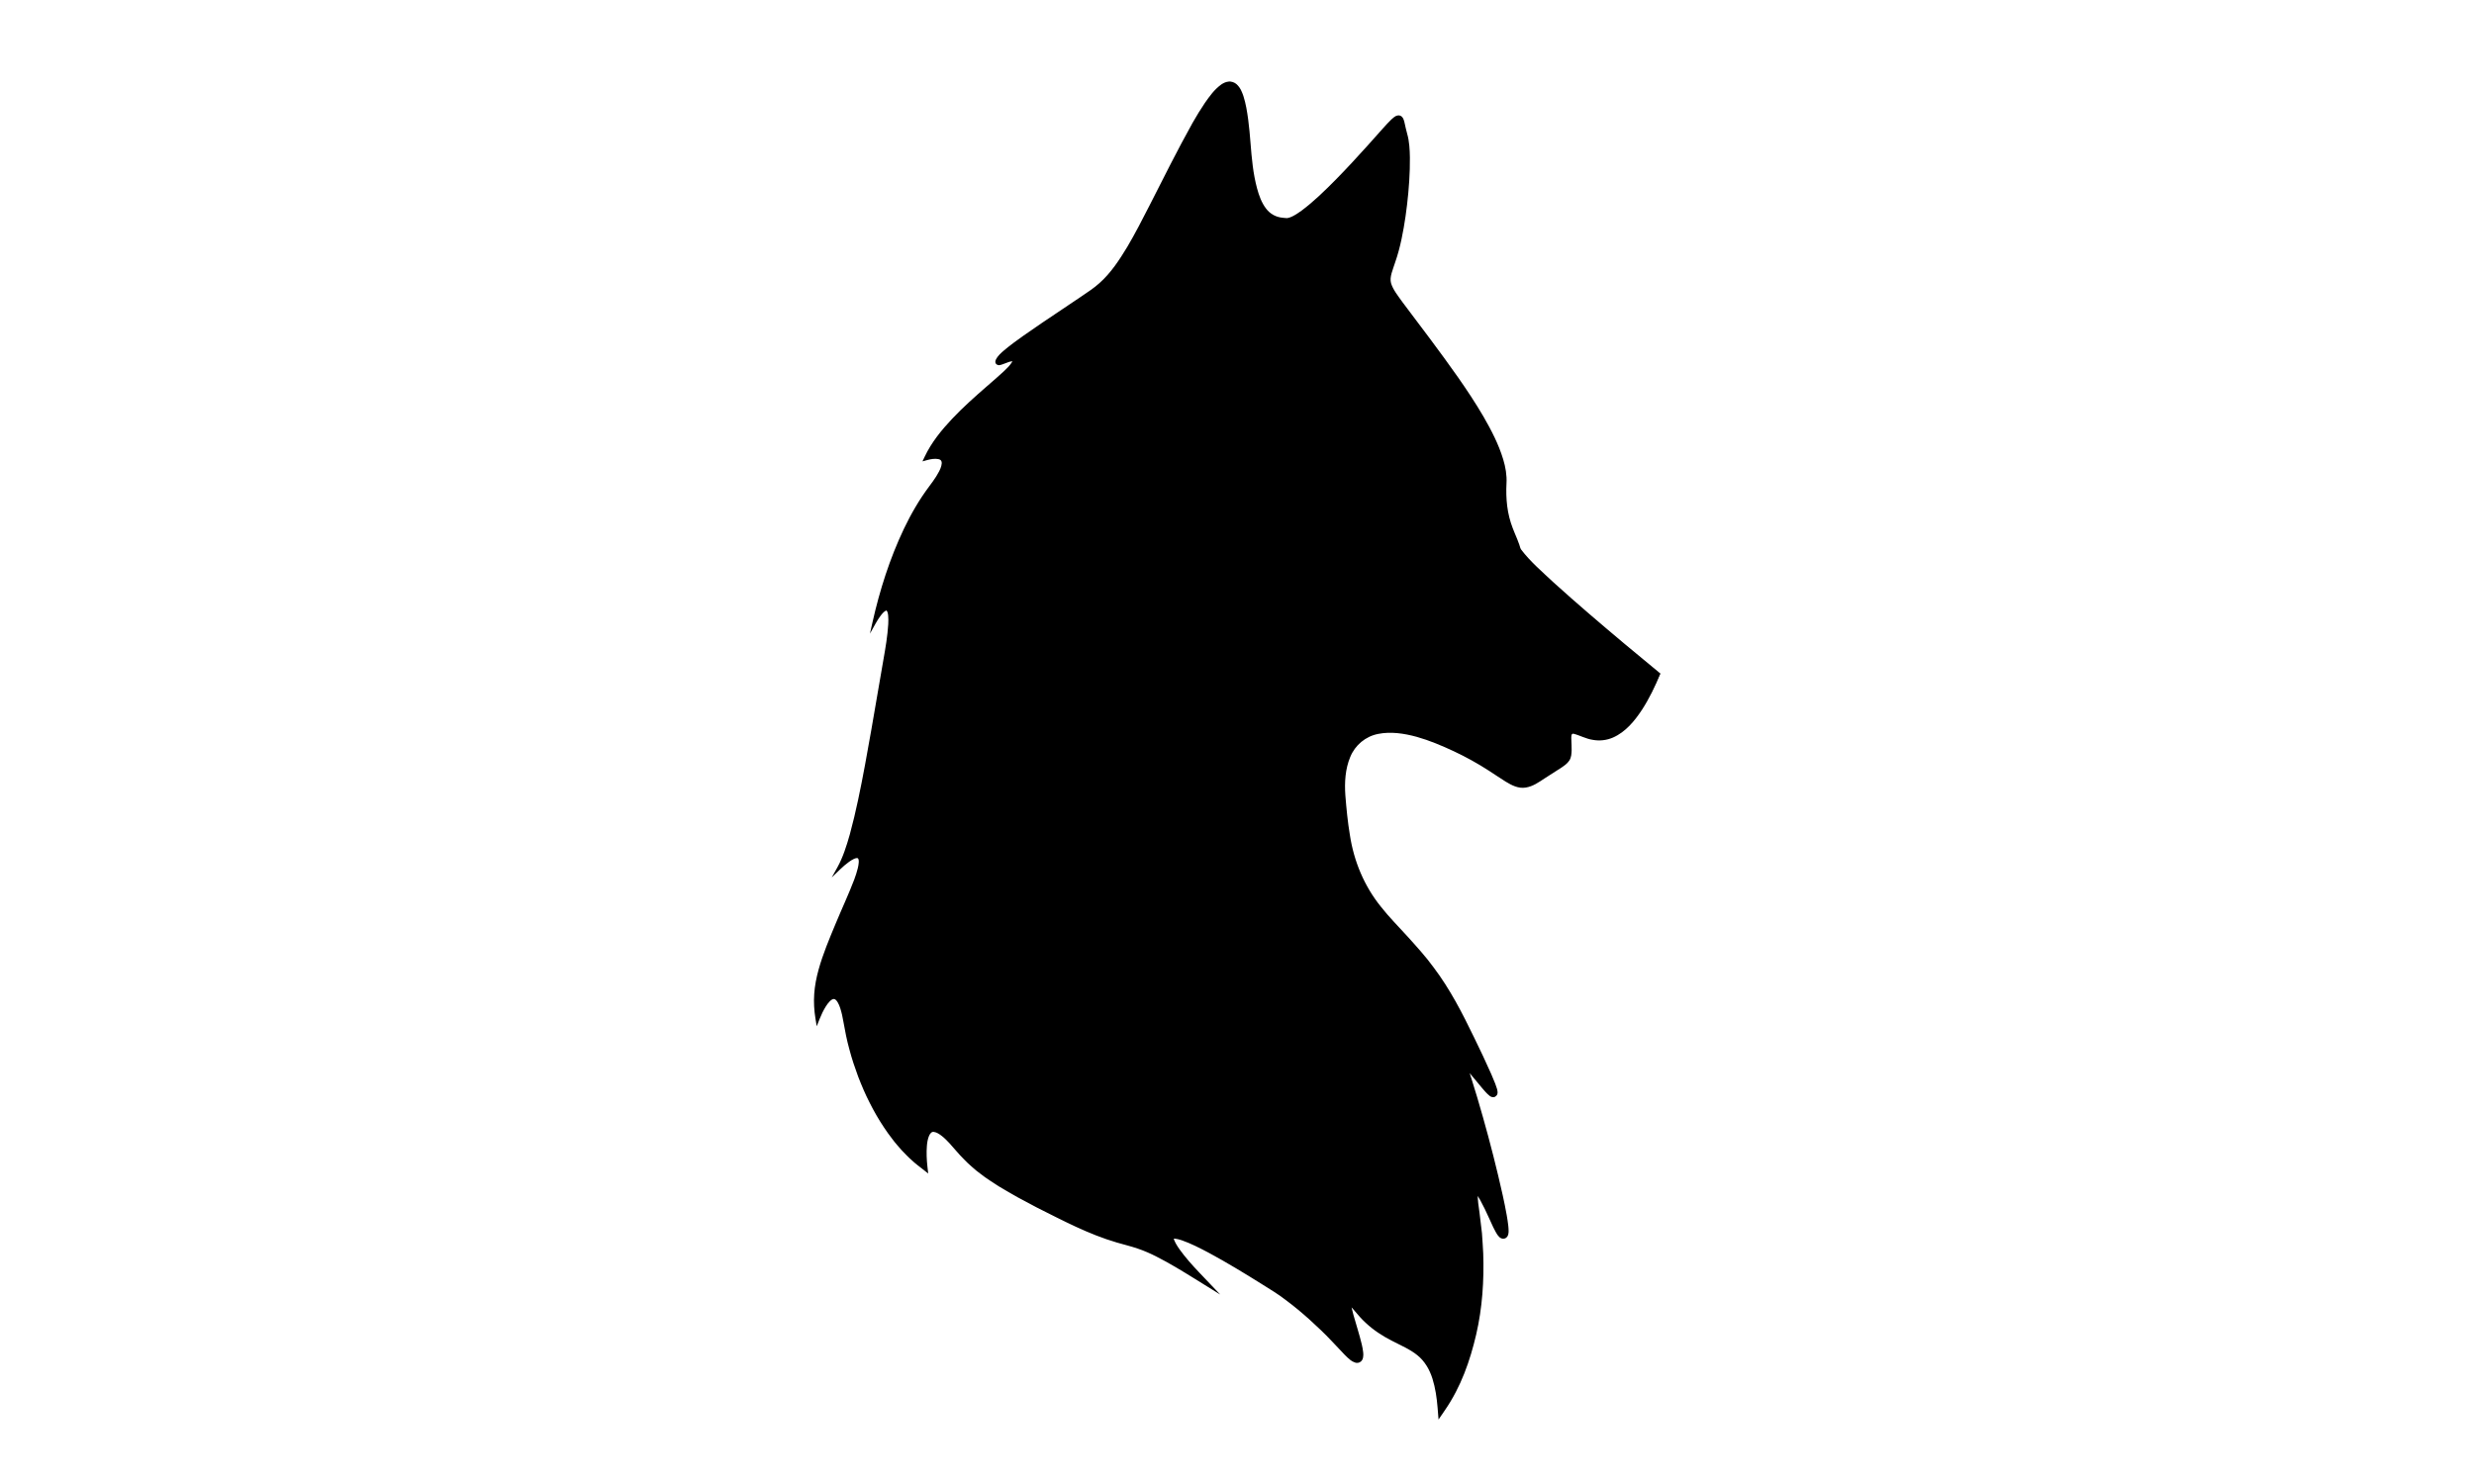 <?xml version="1.0" encoding="utf-8"?>
<!-- Generator: Adobe Illustrator 16.0.0, SVG Export Plug-In . SVG Version: 6.00 Build 0)  -->
<!DOCTYPE svg PUBLIC "-//W3C//DTD SVG 1.0//EN" "http://www.w3.org/TR/2001/REC-SVG-20010904/DTD/svg10.dtd">
<svg version="1.0" id="Calque_1" xmlns="http://www.w3.org/2000/svg" xmlns:xlink="http://www.w3.org/1999/xlink" x="0px" y="0px"
	 width="283.46px" height="170.08px" viewBox="0 0 283.46 170.08" enable-background="new 0 0 283.46 170.08" xml:space="preserve">
<g>
	<path fill-rule="evenodd" clip-rule="evenodd" d="M190.185,77.211c0,0-15.737-12.674-16.2-14.381
		c-0.463-1.705-1.853-3.168-1.621-7.556c0.232-4.388-5.323-11.699-9.721-17.55c-4.397-5.85-4.05-4.752-2.893-8.408
		c1.156-3.656,1.851-11.457,1.156-13.771c-0.694-2.316,0-3.047-3.125,0.487c-3.124,3.534-8.563,9.506-10.414,9.384
		c-1.852-0.121-3.936-0.609-4.514-8.652s-1.736-10.237-6.827-0.731c-5.092,9.506-7.06,14.868-10.763,17.428
		c-3.702,2.56-9.952,6.459-10.762,7.679c-0.81,1.218,1.851-0.854,1.735,0.365s-7.754,5.972-10.068,10.968
		c0,0,4.052-1.218,0.579,3.29c-3.472,4.51-5.554,10.969-6.596,15.6c0,0,3.009-5.484,1.273,4.021
		c-1.736,9.506-3.24,20.596-5.324,24.131c0,0,4.514-4.51,1.389,2.803c-3.125,7.313-4.513,10.237-3.818,14.381
		c0,0,2.199-5.85,3.24,0.488c1.041,6.337,4.398,13.284,9.026,16.575c0,0-1.038-7.818,3.472-2.561
		c2.197,2.563,3.767,4.049,12.562,8.313c8.795,4.266,6.482,1.212,15.074,6.605c0,0-10.856-11.14,8.585,1.169
		c0,0,3.703,2.072,8.448,7.312c4.744,5.24-2.662-9.75,1.62-4.51c4.281,5.241,8.795,2.315,9.489,11.212c0,0,6.018-7.799,3.818-22.423
		c0,0-1.156-6.704,2.199,0.853s-1.505-11.578-3.587-17.55c0,0-0.464-1.462,1.619,1.098c2.083,2.559,3.125,3.899-0.463-3.656
		c-3.587-7.557-5.092-9.141-9.489-13.895c-4.397-4.752-4.976-8.652-5.438-14.38s2.313-9.872,10.878-6.338
		c8.563,3.534,8.332,6.581,11.804,4.267c3.472-2.316,3.472-1.586,3.356-4.632C179.77,81.6,184.631,90.373,190.185,77.211z"/>
	<g>
		<path d="M190.123,77.225c-2.78-2.217-5.539-4.459-8.267-6.741c-1.368-1.146-2.729-2.302-4.066-3.485
			c-0.669-0.592-1.333-1.189-1.983-1.805c-0.645-0.627-1.301-1.221-1.854-1.986c-0.065-0.09-0.138-0.231-0.172-0.349l-0.102-0.317
			c-0.071-0.198-0.152-0.4-0.238-0.604c-0.174-0.405-0.362-0.815-0.527-1.236c-0.337-0.84-0.574-1.731-0.699-2.632
			c-0.118-0.902-0.144-1.812-0.1-2.714c0.044-0.874-0.112-1.707-0.368-2.552c-0.511-1.674-1.345-3.252-2.235-4.78
			c-0.901-1.527-1.894-3.003-2.92-4.456c-2.062-2.901-4.241-5.722-6.402-8.567c-0.517-0.734-1.122-1.407-1.428-2.387
			c-0.145-0.501-0.063-1.041,0.061-1.482c0.124-0.454,0.275-0.868,0.414-1.292c0.574-1.676,0.877-3.398,1.13-5.161
			c0.238-1.754,0.401-3.524,0.446-5.291c0.019-0.881,0.021-1.767-0.064-2.629c-0.045-0.439-0.108-0.83-0.232-1.247
			c-0.131-0.442-0.222-0.902-0.319-1.313c-0.024-0.101-0.054-0.197-0.08-0.257c-0.011-0.031-0.028-0.046-0.009-0.026
			c0.009,0.025,0.111,0.055,0.139,0.05c0.06-0.018-0.04,0.02-0.1,0.074c-0.069,0.052-0.146,0.123-0.221,0.193
			c-0.301,0.292-0.598,0.625-0.893,0.955l-1.771,2.006c-1.188,1.336-2.394,2.658-3.643,3.944c-1.257,1.28-2.528,2.548-3.991,3.656
			c-0.371,0.272-0.755,0.535-1.192,0.754c-0.226,0.104-0.452,0.209-0.741,0.259c-0.123,0.03-0.335,0.03-0.439,0.02l-0.339-0.03
			c-0.484-0.052-0.981-0.164-1.438-0.417c-0.449-0.25-0.837-0.599-1.132-0.994c-0.597-0.791-0.918-1.688-1.164-2.57
			c-0.244-0.888-0.411-1.784-0.531-2.681c-0.254-1.802-0.298-3.586-0.522-5.329c-0.112-0.869-0.246-1.744-0.499-2.541
			c-0.125-0.387-0.304-0.779-0.514-0.963c-0.106-0.083-0.175-0.111-0.29-0.098c-0.113,0.008-0.271,0.082-0.422,0.181
			c-0.623,0.439-1.165,1.17-1.66,1.874c-0.497,0.719-0.957,1.474-1.399,2.24c-1.743,3.085-3.351,6.279-4.986,9.448
			c-0.823,1.585-1.645,3.174-2.57,4.72c-0.938,1.53-1.949,3.068-3.339,4.293c-0.696,0.626-1.462,1.109-2.196,1.605l-2.231,1.482
			c-1.487,0.984-2.976,1.965-4.433,2.982c-0.724,0.511-1.45,1.028-2.118,1.585c-0.335,0.278-0.66,0.574-0.806,0.862
			c-0.049,0.035,0.078,0.04-0.089-0.196c-0.206-0.11-0.129-0.035-0.111-0.064c0.068-0.015,0.172-0.052,0.271-0.089
			c0.203-0.076,0.414-0.165,0.646-0.237c0.24-0.042,0.462-0.209,0.915,0.01c0.23,0.161,0.257,0.422,0.249,0.561l-0.002,0.06
			c-0.016,0.105-0.01,0.052-0.017,0.086l-0.021,0.081c-0.026,0.072-0.069,0.16-0.109,0.235c-0.292,0.438-0.622,0.736-0.953,1.052
			c-0.666,0.614-1.349,1.187-2.024,1.769c-1.352,1.16-2.686,2.334-3.909,3.612c-1.218,1.274-2.354,2.654-3.104,4.223l-0.313-0.361
			c0.492-0.125,0.974-0.216,1.525-0.109c0.264,0.051,0.599,0.236,0.719,0.562c0.115,0.313,0.064,0.604-0.001,0.853
			c-0.141,0.505-0.393,0.921-0.646,1.332c-0.254,0.407-0.553,0.792-0.828,1.161c-0.569,0.757-1.085,1.512-1.562,2.318
			c-0.481,0.799-0.92,1.623-1.328,2.463c-1.625,3.367-2.789,6.955-3.632,10.603l-0.358-0.136c0.174-0.307,0.359-0.597,0.569-0.881
			c0.225-0.274,0.411-0.572,0.828-0.757c0.108-0.04,0.284-0.048,0.408,0.042c0.122,0.084,0.178,0.192,0.218,0.286
			c0.079,0.193,0.101,0.374,0.121,0.553c0.032,0.357,0.022,0.705,0.003,1.05c-0.091,1.379-0.331,2.728-0.577,4.071
			c-0.491,2.684-0.966,5.368-1.418,8.06c-0.462,2.689-0.922,5.38-1.48,8.055c-0.274,1.339-0.585,2.671-0.939,3.994
			c-0.371,1.317-0.77,2.639-1.447,3.871l-0.304-0.235c0.34-0.333,0.691-0.642,1.079-0.923c0.194-0.14,0.396-0.272,0.625-0.38
			c0.22-0.084,0.514-0.244,0.865-0.026c0.295,0.269,0.255,0.577,0.257,0.816c-0.013,0.251-0.059,0.487-0.112,0.721
			c-0.109,0.464-0.256,0.909-0.414,1.35c-0.66,1.753-1.436,3.424-2.136,5.14c-0.7,1.709-1.417,3.419-1.894,5.187
			c-0.238,0.883-0.411,1.779-0.468,2.685c-0.06,0.904,0,1.813,0.15,2.711l-0.474-0.046c0.204-0.522,0.437-1.017,0.73-1.499
			c0.148-0.239,0.312-0.475,0.52-0.691c0.202-0.204,0.481-0.445,0.899-0.435c0.422,0.051,0.661,0.357,0.812,0.602
			c0.157,0.259,0.266,0.524,0.354,0.792c0.176,0.534,0.296,1.073,0.388,1.613c0.361,2.129,0.924,4.188,1.697,6.195
			c0.398,0.994,0.816,1.982,1.315,2.931c0.485,0.954,1.027,1.878,1.627,2.761c0.296,0.444,0.609,0.877,0.941,1.293
			c0.316,0.431,0.684,0.816,1.03,1.22c0.374,0.377,0.733,0.77,1.139,1.11c0.384,0.366,0.816,0.671,1.232,0.996l-0.507,0.305
			c-0.101-0.849-0.145-1.685-0.082-2.548c0.039-0.431,0.102-0.867,0.273-1.311c0.096-0.22,0.218-0.448,0.435-0.641
			c0.221-0.196,0.553-0.281,0.825-0.251c0.554,0.067,0.931,0.348,1.28,0.611c0.35,0.271,0.651,0.576,0.945,0.885
			c0.569,0.614,1.094,1.266,1.673,1.82c0.274,0.296,0.582,0.56,0.889,0.823c0.297,0.274,0.62,0.52,0.95,0.757
			c0.636,0.502,1.348,0.914,2.03,1.361l2.143,1.216l2.191,1.144c2.969,1.443,5.905,2.999,9.032,3.891
			c0.781,0.227,1.594,0.413,2.405,0.684c0.809,0.27,1.595,0.608,2.342,0.99c1.503,0.758,2.922,1.628,4.336,2.502l-0.563,0.698
			c-0.823-0.864-1.604-1.739-2.313-2.723c-0.175-0.247-0.345-0.502-0.499-0.782c-0.144-0.292-0.317-0.555-0.34-1.043
			c-0.04-0.238,0.202-0.676,0.497-0.76c0.27-0.104,0.464-0.083,0.648-0.074c0.356,0.037,0.657,0.127,0.953,0.222
			c1.163,0.401,2.206,0.944,3.251,1.494c1.04,0.556,2.058,1.14,3.066,1.738s2.007,1.212,3,1.832c0.981,0.618,2.013,1.227,2.947,1.96
			c0.95,0.708,1.856,1.467,2.735,2.254c0.872,0.794,1.736,1.6,2.543,2.458l1.214,1.277c0.202,0.221,0.386,0.415,0.586,0.602
			c0.176,0.173,0.453,0.369,0.502,0.373c-0.003-0.007-0.105-0.015-0.202,0.068c-0.072,0.066-0.056,0.088-0.055,0.062
			c0.012-0.049,0.012-0.179-0.001-0.299c-0.022-0.25-0.081-0.526-0.144-0.799c-0.128-0.55-0.291-1.105-0.455-1.663l-0.495-1.689
			c-0.079-0.286-0.155-0.574-0.221-0.876c-0.032-0.15-0.062-0.306-0.083-0.471c-0.015-0.174-0.054-0.319,0.013-0.618
			c0.016-0.068,0.058-0.183,0.151-0.29c0.107-0.127,0.301-0.199,0.438-0.196c0.281,0.013,0.349,0.095,0.46,0.146
			c0.178,0.116,0.296,0.229,0.416,0.341c0.231,0.226,0.427,0.454,0.621,0.686c0.377,0.449,0.739,0.869,1.149,1.241
			c0.817,0.768,1.756,1.38,2.776,1.899c1.011,0.529,2.132,0.985,3.122,1.785c0.997,0.799,1.661,1.96,2.025,3.122
			c0.368,1.172,0.538,2.367,0.635,3.553l-0.856-0.256c1.659-2.423,2.716-5.364,3.384-8.292c0.681-2.951,0.876-6.005,0.771-9.035
			c-0.051-0.758-0.08-1.517-0.146-2.273l-0.272-2.263c-0.106-0.759-0.239-1.535-0.219-2.383c0.029-0.232-0.017-0.414,0.195-0.81
			c0.061-0.098,0.206-0.255,0.432-0.296c0.223-0.037,0.37,0.033,0.458,0.079c0.185,0.104,0.265,0.199,0.353,0.291
			c0.312,0.36,0.498,0.7,0.699,1.05c0.385,0.695,0.715,1.397,1.036,2.104l0.475,1.034c0.082,0.166,0.165,0.332,0.252,0.484
			c0.074,0.14,0.205,0.333,0.223,0.341l-0.053-0.031c-0.026-0.013-0.056-0.021-0.084-0.024c-0.046-0.013-0.144-0.017-0.21,0.011
			c-0.126,0.036-0.21,0.142-0.229,0.18c-0.015,0.013-0.025,0.062-0.023,0.053c0,0,0.01-0.089,0.009-0.161
			c-0.002-0.158-0.017-0.339-0.037-0.52c-0.04-0.363-0.102-0.737-0.166-1.108c-0.132-0.746-0.287-1.493-0.451-2.239
			c-0.658-2.986-1.444-5.954-2.246-8.912c-0.407-1.478-0.828-2.952-1.282-4.411l-0.35-1.09c-0.063-0.207-0.112-0.301-0.19-0.599
			c-0.014-0.065-0.025-0.135-0.029-0.223c0.006-0.09-0.022-0.195,0.104-0.415c0.063-0.11,0.231-0.226,0.36-0.24
			c0.14-0.025,0.22,0,0.281,0.014c0.131,0.038,0.188,0.078,0.254,0.116c0.429,0.299,0.653,0.585,0.931,0.885
			c0.262,0.296,0.51,0.604,0.749,0.901l0.724,0.886c0.232,0.275,0.513,0.608,0.704,0.76c0.006,0.004,0.011,0.007,0,0.001
			c-0.018-0.002-0.029-0.031-0.185-0.025c-0.178,0.002-0.343,0.233-0.329,0.276c-0.015,0.057-0.011,0.065-0.011,0.069
			c0-0.014-0.017-0.103-0.038-0.178c-0.045-0.16-0.107-0.335-0.172-0.508c-0.131-0.348-0.277-0.699-0.427-1.048
			c-0.605-1.396-1.255-2.797-1.915-4.171c-1.321-2.783-2.688-5.501-4.506-7.941c-0.882-1.233-1.908-2.367-2.923-3.513
			c-1.021-1.146-2.097-2.229-3.063-3.479c-1.956-2.447-3.188-5.471-3.627-8.547c-0.249-1.537-0.381-3.069-0.494-4.614
			c-0.097-1.553,0.002-3.175,0.637-4.665c0.327-0.734,0.798-1.429,1.438-1.945c0.629-0.531,1.409-0.85,2.192-1.019
			c1.592-0.305,3.188-0.039,4.682,0.378c1.504,0.438,2.922,1.05,4.32,1.716c1.395,0.667,2.748,1.428,4.04,2.277l1.915,1.274
			c0.634,0.397,1.31,0.763,2.01,0.646c0.704-0.099,1.343-0.532,1.985-0.946l1.957-1.219c0.314-0.207,0.631-0.418,0.82-0.696
			c0.194-0.273,0.221-0.648,0.237-1.021c0.007-0.376-0.005-0.759-0.017-1.143c-0.003-0.187-0.023-0.389,0.025-0.611
			c0.023-0.106,0.067-0.238,0.192-0.331c0.127-0.092,0.272-0.09,0.379-0.075c0.813,0.212,1.437,0.606,2.192,0.726
			c0.733,0.147,1.502,0.073,2.192-0.22c1.396-0.592,2.428-1.817,3.274-3.069C188.843,79.992,189.517,78.62,190.123,77.225z
			 M190.23,77.23c-0.593,1.418-1.256,2.816-2.097,4.112c-0.841,1.274-1.864,2.54-3.323,3.185c-0.722,0.318-1.547,0.409-2.323,0.263
			c-0.777-0.113-1.509-0.529-2.184-0.693c-0.306-0.083-0.279,0.345-0.262,0.725c0.017,0.384,0.034,0.769,0.031,1.161
			c-0.014,0.385-0.027,0.821-0.275,1.193c-0.244,0.363-0.589,0.586-0.907,0.805l-1.94,1.244c-0.633,0.415-1.297,0.9-2.133,1.034
			c-0.861,0.147-1.651-0.284-2.297-0.677c-0.665-0.41-1.292-0.848-1.937-1.26c-1.282-0.83-2.619-1.569-4.001-2.219
			c-1.379-0.645-2.798-1.244-4.251-1.654c-1.45-0.397-2.98-0.627-4.425-0.338c-1.447,0.279-2.652,1.287-3.203,2.651
			c-0.568,1.357-0.663,2.894-0.557,4.392c0.122,1.519,0.267,3.051,0.52,4.546c0.456,3.005,1.645,5.854,3.548,8.209
			c0.921,1.18,2.021,2.276,3.053,3.417c1.03,1.146,2.08,2.289,2.996,3.551c1.88,2.483,3.31,5.282,4.639,8.035
			c0.682,1.391,1.335,2.774,1.963,4.193c0.155,0.356,0.308,0.713,0.45,1.084c0.07,0.187,0.14,0.372,0.2,0.582
			c0.028,0.11,0.061,0.209,0.072,0.387c0.001,0.052,0.004,0.108-0.023,0.213c0.003,0.089-0.197,0.364-0.425,0.369
			c-0.204,0.012-0.263-0.038-0.322-0.06c-0.054-0.027-0.09-0.051-0.123-0.074c-0.411-0.328-0.609-0.606-0.88-0.909l-0.74-0.894
			c-0.245-0.3-0.481-0.588-0.73-0.866c-0.238-0.266-0.522-0.568-0.73-0.705c-0.016-0.011-0.042-0.021-0.005-0.008
			c0.017,0.001,0.047,0.018,0.14,0.003c0.08-0.01,0.208-0.093,0.245-0.164c0.074-0.137,0.042-0.141,0.051-0.136l0.01,0.062
			c0.018,0.074,0.116,0.337,0.167,0.496l0.363,1.104c0.469,1.472,0.902,2.95,1.322,4.433c0.839,2.966,1.599,5.949,2.27,8.964
			c0.165,0.755,0.321,1.513,0.457,2.28c0.066,0.386,0.13,0.771,0.174,1.171c0.022,0.201,0.04,0.403,0.042,0.63
			c-0.003,0.118,0.002,0.226-0.042,0.411c-0.007,0.039-0.043,0.13-0.074,0.188c-0.042,0.074-0.161,0.228-0.33,0.271
			c-0.091,0.029-0.212,0.032-0.281,0.018c-0.051-0.013-0.102-0.031-0.15-0.054c-0.117-0.058-0.116-0.075-0.169-0.114
			c-0.263-0.258-0.315-0.41-0.435-0.601c-0.104-0.182-0.192-0.359-0.28-0.538l-0.486-1.061c-0.313-0.692-0.638-1.382-0.997-2.032
			c-0.178-0.316-0.375-0.649-0.568-0.869c-0.042-0.05-0.099-0.093-0.084-0.082c0.006,0,0.056,0.036,0.184,0.019
			c0.129-0.024,0.198-0.11,0.208-0.129c0.019-0.059-0.038,0.163-0.034,0.309c-0.019,0.691,0.099,1.441,0.207,2.201l0.276,2.313
			c0.067,0.774,0.098,1.552,0.147,2.327c0.104,3.105-0.099,6.241-0.803,9.284c-0.709,3.041-1.745,6.006-3.569,8.665l-0.748,1.093
			l-0.108-1.348c-0.092-1.141-0.256-2.274-0.588-3.333c-0.335-1.058-0.886-2.006-1.721-2.681c-0.833-0.682-1.899-1.131-2.954-1.679
			c-1.061-0.54-2.099-1.215-2.984-2.051c-0.455-0.415-0.857-0.882-1.229-1.328c-0.181-0.216-0.367-0.431-0.554-0.613
			c-0.092-0.088-0.19-0.174-0.258-0.218c-0.015-0.017-0.077-0.019,0.055-0.004c0.064,0.003,0.188-0.04,0.243-0.112
			c0.05-0.052,0.058-0.099,0.059-0.095c-0.003-0.015-0.007,0.139,0.013,0.252c0.017,0.124,0.04,0.257,0.07,0.392
			c0.058,0.27,0.13,0.546,0.206,0.823l0.489,1.674c0.165,0.563,0.33,1.129,0.468,1.717c0.067,0.297,0.131,0.593,0.163,0.926
			c0.012,0.17,0.029,0.335-0.016,0.573c-0.028,0.116-0.064,0.279-0.242,0.449c-0.211,0.186-0.474,0.177-0.616,0.145
			c-0.517-0.166-0.678-0.394-0.936-0.602c-0.228-0.211-0.445-0.442-0.637-0.652l-1.198-1.265c-0.792-0.844-1.64-1.635-2.492-2.414
			c-0.861-0.771-1.747-1.515-2.67-2.203c-0.904-0.713-1.89-1.293-2.884-1.921c-0.987-0.618-1.979-1.229-2.979-1.823
			s-2.008-1.175-3.028-1.722c-1.019-0.539-2.059-1.074-3.107-1.437c-0.258-0.084-0.523-0.156-0.749-0.18
			c-0.104-0.011-0.212,0.001-0.215,0.007c0.017,0.02,0.081-0.125,0.06-0.067c-0.005,0.102,0.102,0.377,0.228,0.597
			c0.126,0.231,0.281,0.465,0.442,0.693c0.657,0.914,1.433,1.789,2.22,2.616l2.434,2.557l-2.997-1.859
			c-1.399-0.867-2.807-1.727-4.258-2.464c-0.724-0.375-1.461-0.695-2.221-0.952c-0.758-0.259-1.56-0.447-2.367-0.685
			c-3.251-0.949-6.201-2.528-9.158-4.008l-2.2-1.174c-0.726-0.407-1.445-0.831-2.164-1.256c-0.698-0.465-1.417-0.892-2.078-1.422
			c-0.34-0.249-0.673-0.507-0.983-0.798c-0.318-0.279-0.636-0.558-0.923-0.872c-0.61-0.599-1.118-1.246-1.67-1.849
			c-0.274-0.292-0.556-0.58-0.859-0.817c-0.295-0.238-0.636-0.447-0.913-0.476c-0.507-0.12-0.762,0.841-0.815,1.582
			c-0.064,0.787-0.028,1.613,0.062,2.406l0.087,0.774l-0.594-0.469c-0.434-0.342-0.885-0.666-1.282-1.049
			c-0.42-0.359-0.79-0.768-1.174-1.161c-0.355-0.418-0.732-0.82-1.054-1.265c-0.339-0.431-0.657-0.877-0.958-1.334
			c-0.609-0.909-1.156-1.857-1.644-2.834c-0.502-0.971-0.922-1.979-1.32-2.994c-0.376-1.022-0.728-2.057-1.002-3.111
			c-0.296-1.053-0.502-2.13-0.69-3.193c-0.086-0.525-0.201-1.046-0.36-1.539c-0.144-0.466-0.425-1.024-0.715-1.051
			c-0.304-0.019-0.702,0.466-0.955,0.883c-0.271,0.439-0.503,0.926-0.694,1.409l-0.331,0.833l-0.144-0.879
			c-0.151-0.93-0.209-1.881-0.142-2.824c0.064-0.944,0.249-1.873,0.497-2.776c0.499-1.809,1.228-3.522,1.938-5.234
			c0.708-1.709,1.5-3.398,2.153-5.109c0.157-0.431,0.302-0.865,0.407-1.302c0.051-0.219,0.094-0.438,0.105-0.649
			c0.02-0.206-0.022-0.432-0.095-0.475c-0.053-0.059-0.272-0.023-0.457,0.067c-0.191,0.088-0.379,0.209-0.562,0.339
			c-0.363,0.261-0.712,0.563-1.035,0.876l-0.944,0.915l0.64-1.15c0.646-1.16,1.056-2.471,1.426-3.772
			c0.356-1.311,0.673-2.634,0.953-3.967c0.569-2.664,1.042-5.351,1.516-8.037l1.391-8.067c0.237-1.34,0.467-2.686,0.547-4.031
			c0.018-0.335,0.023-0.671-0.008-0.994c-0.02-0.317-0.151-0.67-0.259-0.563c-0.217,0.089-0.454,0.375-0.643,0.63
			c-0.195,0.266-0.375,0.553-0.536,0.84l-0.651,1.165l0.292-1.3c0.828-3.678,1.975-7.297,3.6-10.715
			c0.408-0.854,0.848-1.692,1.332-2.507c0.475-0.815,1.017-1.618,1.573-2.366c0.284-0.386,0.56-0.746,0.802-1.139
			c0.238-0.386,0.471-0.791,0.578-1.196c0.114-0.433,0.044-0.712-0.343-0.782c-0.375-0.078-0.851-0.004-1.26,0.108l-0.555,0.153
			l0.243-0.514c0.784-1.663,1.945-3.08,3.176-4.386c1.237-1.308,2.579-2.502,3.927-3.674c0.672-0.586,1.353-1.165,1.995-1.765
			c0.313-0.297,0.64-0.618,0.84-0.925c0.008-0.024,0.022-0.034,0.039-0.064l0.055-0.081c0,0.007,0.036-0.073,0.036,0.005v-0.024
			c0-0.078-0.053-0.065-0.015-0.034c0.048-0.003-0.226,0-0.4,0.072c-0.194,0.061-0.402,0.146-0.617,0.229
			c-0.11,0.041-0.219,0.084-0.369,0.118c-0.087-0.01-0.138,0.099-0.437-0.081c-0.147-0.142-0.126-0.297-0.12-0.356
			c0.012-0.072,0.029-0.121,0.045-0.154c0.256-0.515,0.637-0.812,0.975-1.107c0.699-0.589,1.425-1.111,2.155-1.633
			c1.463-1.033,2.948-2.024,4.431-3.017l2.218-1.491c0.74-0.505,1.486-0.985,2.113-1.559c1.292-1.147,2.268-2.637,3.178-4.143
			c0.899-1.521,1.709-3.107,2.521-4.692c1.619-3.18,3.203-6.372,4.953-9.509c0.446-0.78,0.911-1.553,1.423-2.305
			c0.529-0.744,1.042-1.499,1.876-2.107c0.219-0.142,0.469-0.285,0.803-0.324c0.333-0.053,0.716,0.09,0.946,0.297
			c0.457,0.423,0.616,0.898,0.778,1.345c0.291,0.905,0.427,1.803,0.55,2.7c0.244,1.795,0.295,3.587,0.524,5.321
			c0.111,0.872,0.269,1.733,0.492,2.567c0.223,0.829,0.525,1.647,1.007,2.286c0.477,0.646,1.149,1.022,1.97,1.09l0.327,0.031
			c0.116,0.007,0.132,0.008,0.226-0.009c0.153-0.021,0.339-0.1,0.518-0.183c0.361-0.178,0.72-0.417,1.067-0.67
			c1.391-1.039,2.665-2.29,3.911-3.548c1.244-1.266,2.45-2.575,3.64-3.898l1.782-1.997c0.302-0.333,0.6-0.666,0.94-0.993
			c0.088-0.082,0.176-0.164,0.284-0.245c0.118-0.076,0.206-0.18,0.49-0.222c0.14-0.027,0.354,0.06,0.441,0.16
			c0.098,0.1,0.135,0.185,0.167,0.255c0.062,0.145,0.092,0.265,0.12,0.38c0.106,0.457,0.186,0.874,0.306,1.289
			c0.129,0.44,0.21,0.931,0.25,1.38c0.086,0.916,0.077,1.817,0.053,2.718c-0.056,1.801-0.23,3.588-0.482,5.367
			c-0.26,1.764-0.592,3.572-1.186,5.272c-0.262,0.847-0.677,1.694-0.477,2.406c0.216,0.74,0.805,1.466,1.311,2.176
			c2.14,2.848,4.31,5.687,6.365,8.614c1.023,1.467,2.016,2.959,2.919,4.51c0.894,1.554,1.735,3.159,2.259,4.906
			c0.261,0.859,0.428,1.808,0.374,2.72c-0.048,0.879-0.027,1.76,0.081,2.628c0.109,0.868,0.321,1.716,0.638,2.536
			c0.154,0.412,0.333,0.816,0.505,1.233c0.085,0.208,0.167,0.421,0.243,0.644l0.098,0.322c0.029,0.096,0.059,0.155,0.12,0.249
			c1.036,1.368,2.429,2.559,3.717,3.767c1.319,1.198,2.661,2.372,4.012,3.537c2.703,2.326,5.439,4.616,8.197,6.878l0.029,0.024
			L190.23,77.23z"/>
	</g>
</g>
<g>
</g>
<g>
</g>
<g>
</g>
<g>
</g>
<g>
</g>
<g>
</g>
<g>
</g>
<g>
</g>
<g>
</g>
<g>
</g>
<g>
</g>
<g>
</g>
<g>
</g>
<g>
</g>
<g>
</g>
</svg>
